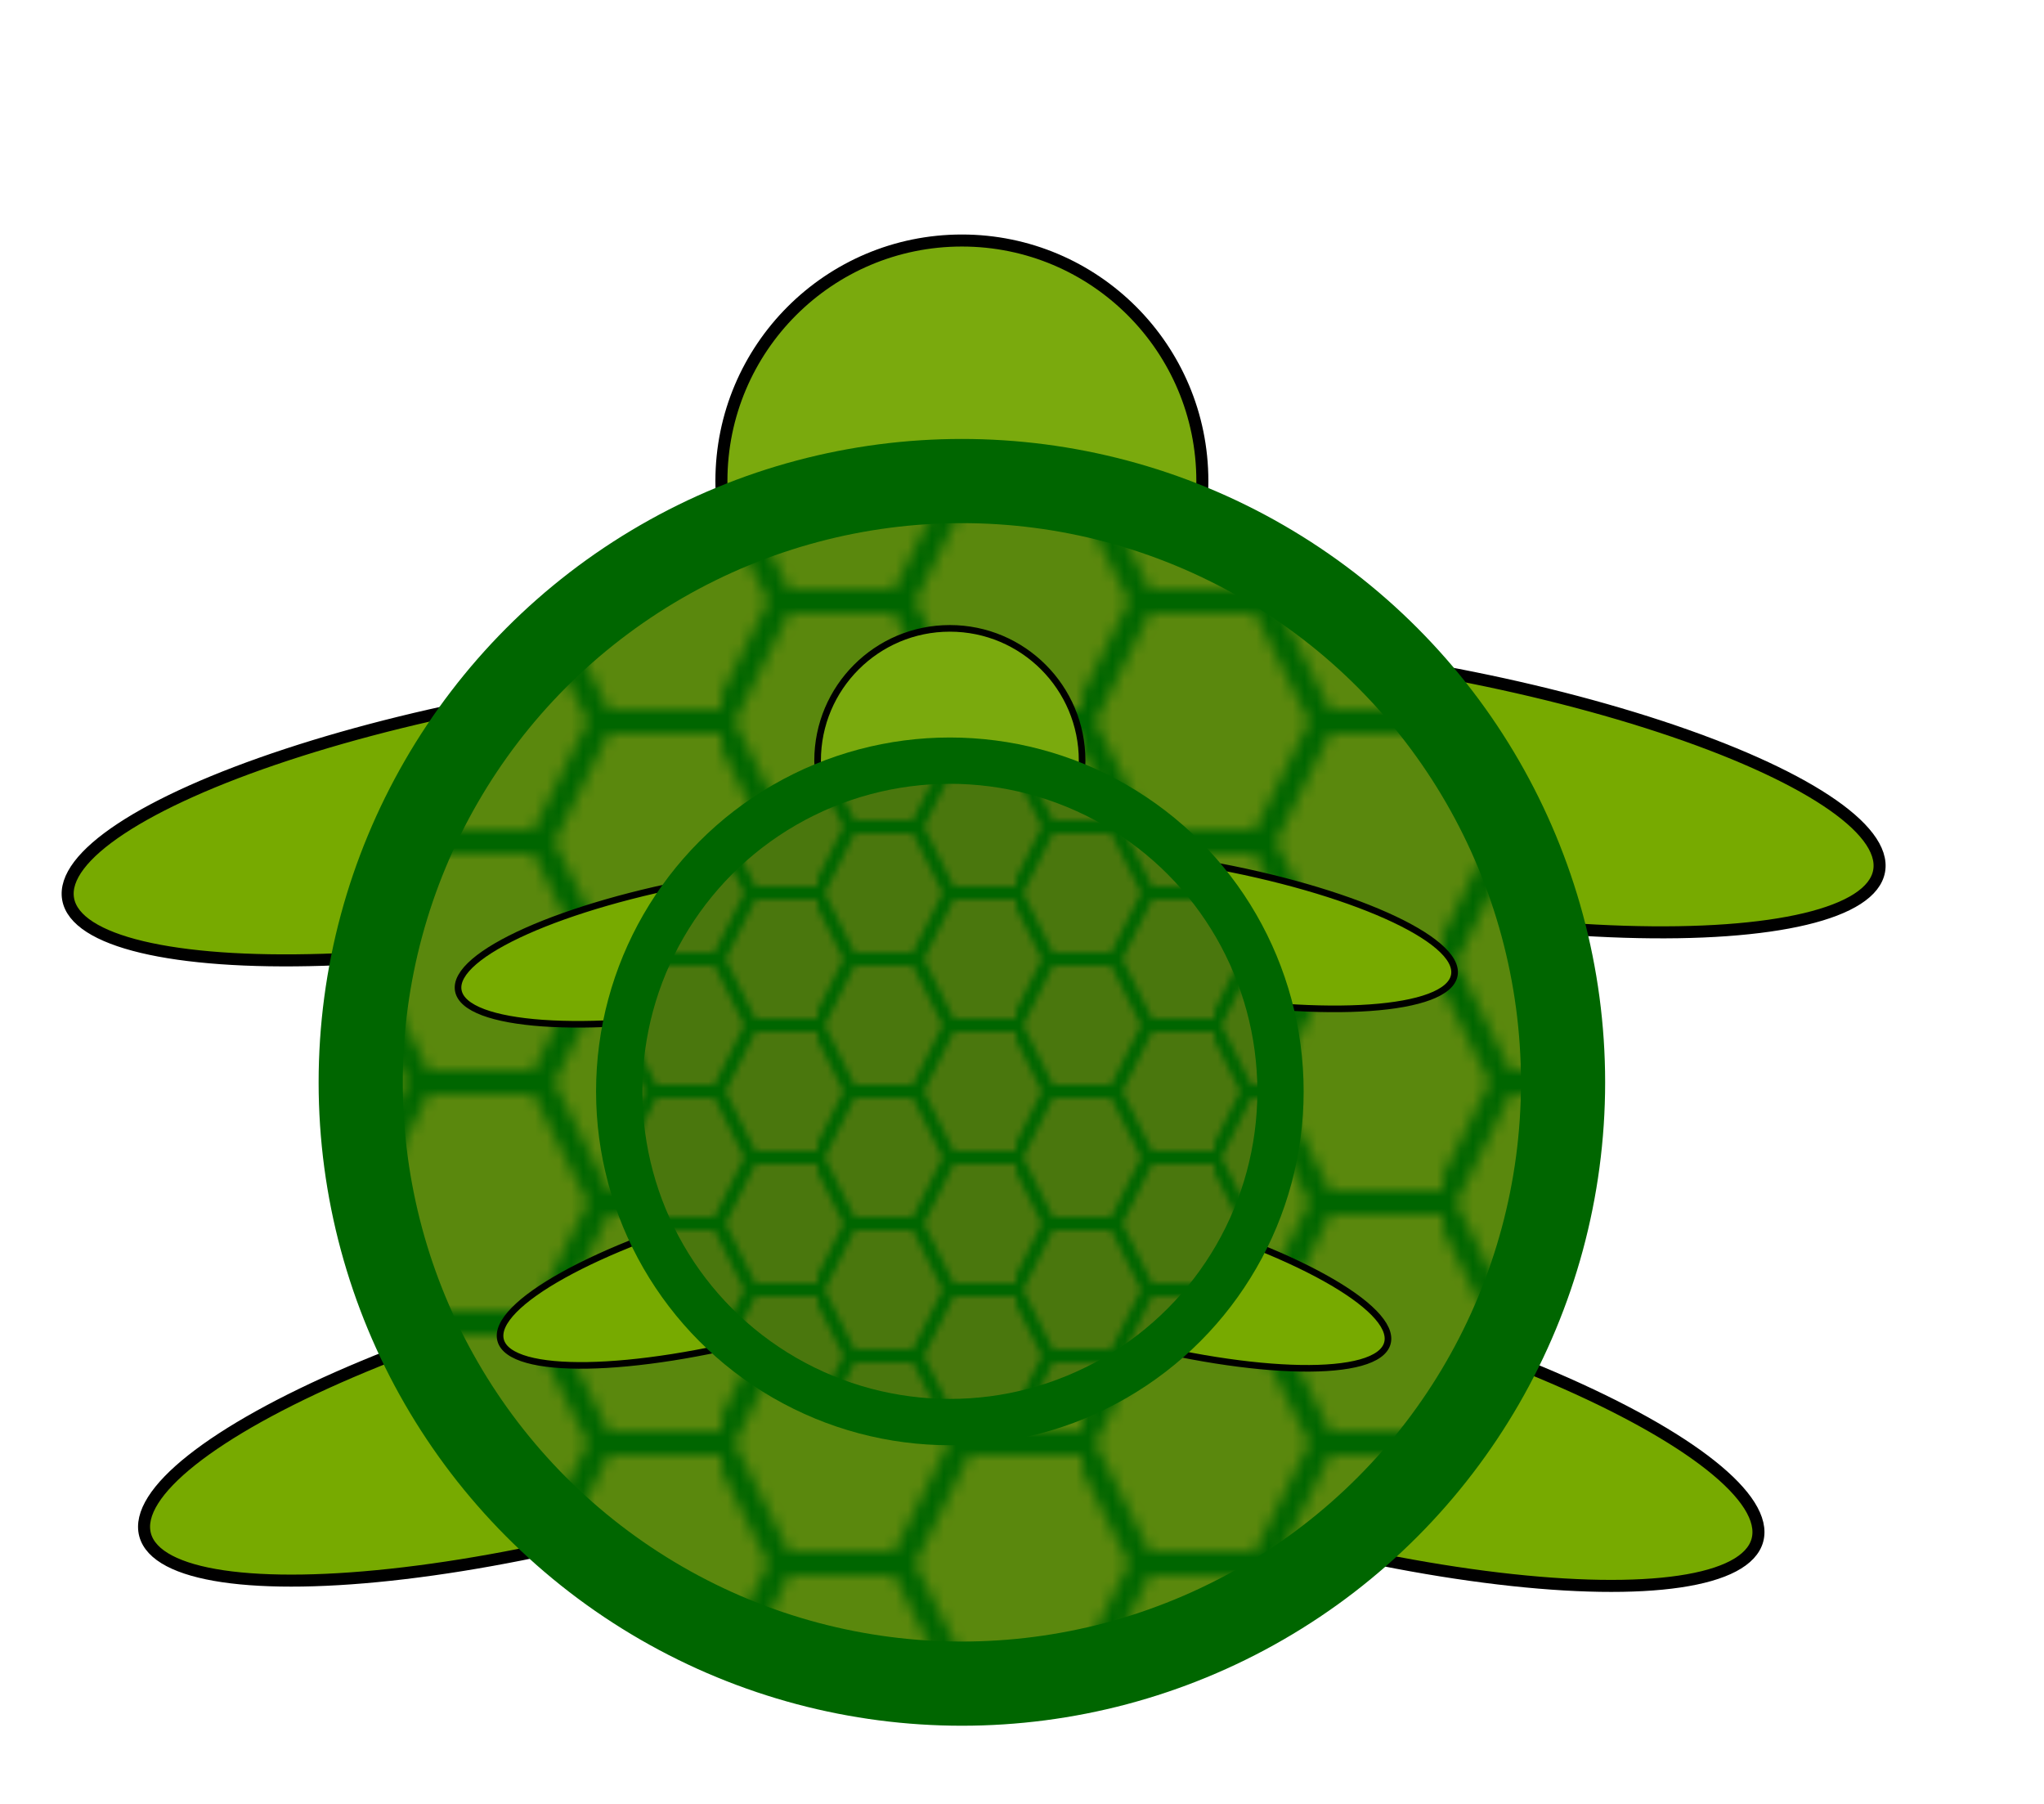 <svg  version="1.1" xmlns="http://www.w3.org/2000/svg" xmlns:xlink="http://www.w3.org/1999/xlink" viewBox="20 0 170 150">

  <defs>
        <pattern id="shell-pattern" patternUnits="userSpaceOnUse" x="0" y="0" width="30" height="20">
          <path fill="none" stroke="#006600" stroke-width="2" d="M0,20 5,10 15,10 20,20 30,20 M0,0 5,10 15,10 20,0 30,0" />
        </pattern>

  </defs>
  
      <g transform="translate(50,40)">
        <!-- Legs -->
      <ellipse cx="10" cy="30" rx="40" ry="10" transform = "rotate(-10)" fill="#7A0" stroke="#000"/>
      <ellipse cx="0" cy="80" rx="40" ry="10" transform = "rotate(-15)" fill="#7A0" stroke="#000"/>
      <ellipse cx="90" cy="10" rx="40" ry="10" transform = "rotate(10)" fill="#7A0" stroke="#000"/>
      <ellipse cx="95" cy="55" rx="40" ry="10" transform = "rotate(15)" fill="#7A0" stroke="#000" />
      <!-- head -->
      <circle cx="50" cy="0" r="20" fill="#7AAA0D" stroke="#000"/>
      <!-- shell -->
      <circle cx="50" cy="50" r="50" fill="#5A880D" stroke="#000"/>
      <circle cx = "50" cy="50" r = "50" fill="url(#shell-pattern)" stroke="#006600" stroke-width="7"/>
    </g>

    <g transform="scale(0.55)translate(130,115)">
      <!-- Legs -->
    <ellipse cx="10" cy="30" rx="40" ry="10" transform = "rotate(-10)" fill="#7A0" stroke="#000"/>
    <ellipse cx="0" cy="80" rx="40" ry="10" transform = "rotate(-15)" fill="#7A0" stroke="#000"/>
    <ellipse cx="90" cy="10" rx="40" ry="10" transform = "rotate(10)" fill="#7A0" stroke="#000"/>
    <ellipse cx="95" cy="55" rx="40" ry="10" transform = "rotate(15)" fill="#7A0" stroke="#000" />
    <!-- head -->
    <circle cx="50" cy="0" r="20" fill="#7AAA0D" stroke="#000"/>
    <!-- shell -->
    <circle cx="50" cy="50" r="50" fill="#4A770D" stroke="#000"/>
    <circle cx = "50" cy="50" r = "50" fill="url(#shell-pattern)" stroke="#006600" stroke-width="7"/>
  </g>
</svg>
